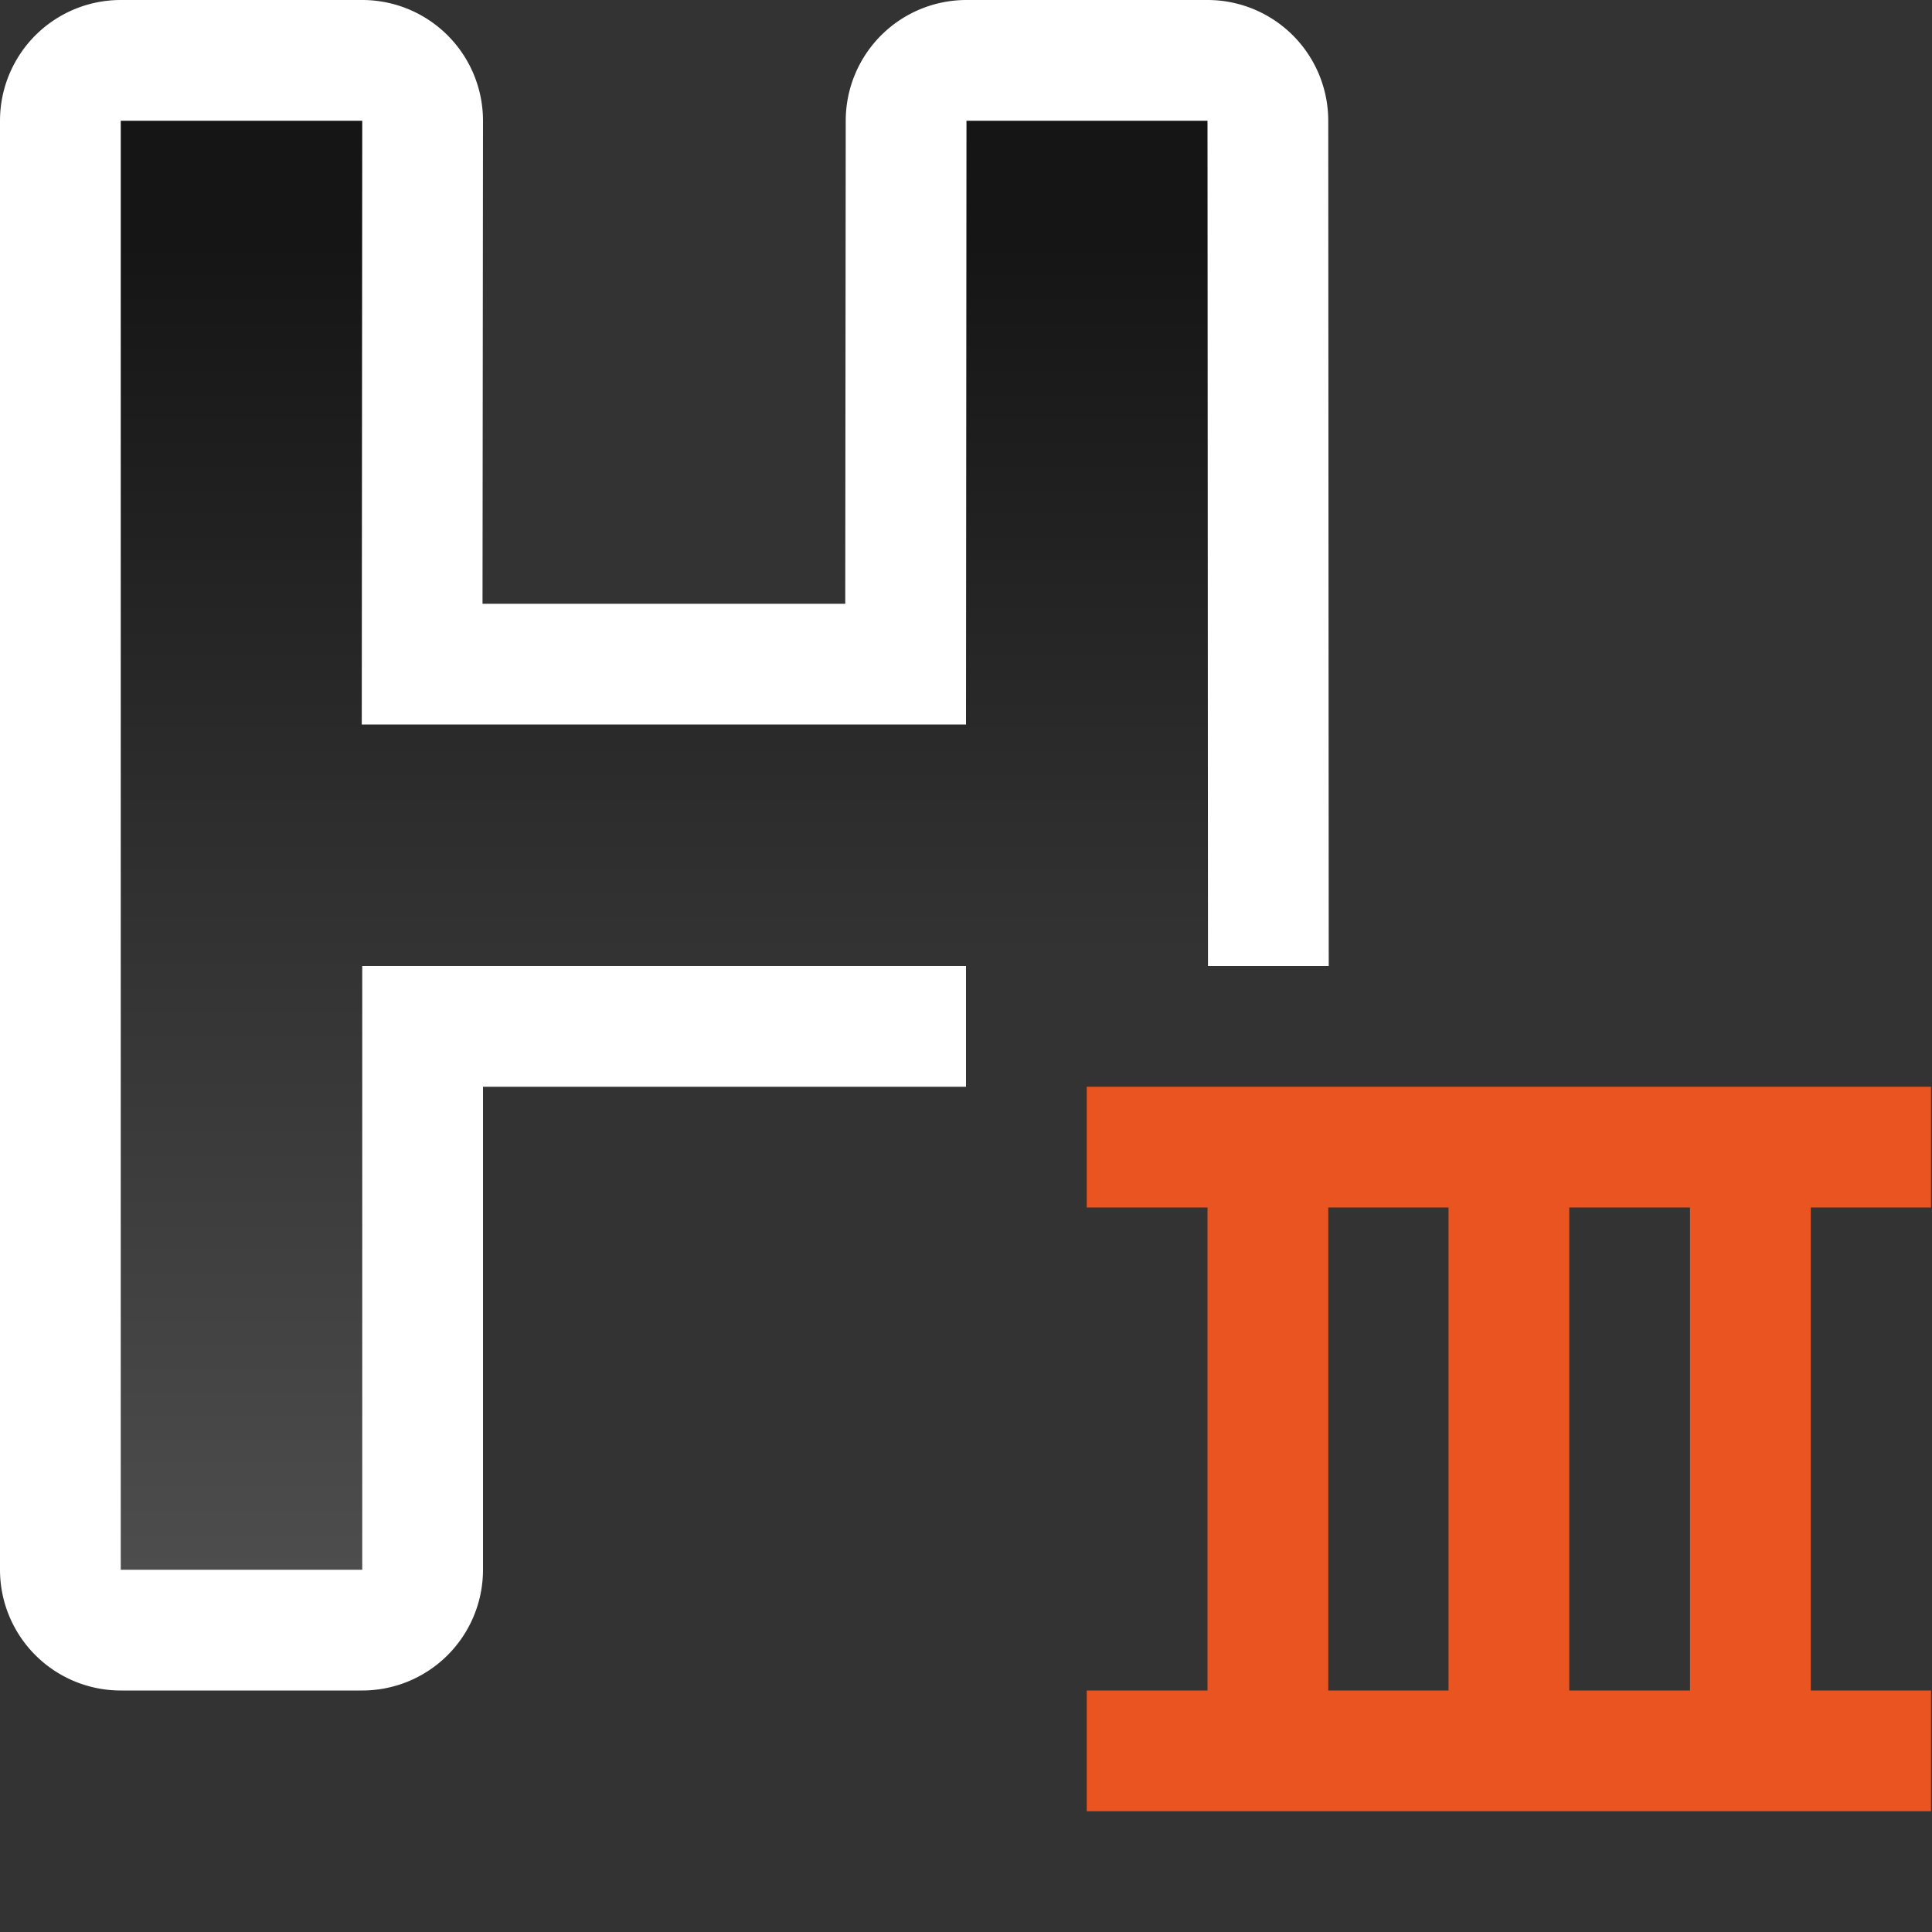 <svg xmlns="http://www.w3.org/2000/svg" xmlns:xlink="http://www.w3.org/1999/xlink" viewBox="0 0 16 16"><rect x="0" y="0" width="16" height="16" fill="#333333" stroke="none"/><defs><linearGradient xlink:href="#a" id="b" x1="7" y1="2" x2="7" y2="13" gradientUnits="userSpaceOnUse" gradientTransform="translate(-1.996)"/><linearGradient id="a"><stop offset="0" stop-color="#151515"/><stop offset="1" stop-color="#4d4d4d"/></linearGradient></defs><path d="M9 9v1h1v4H9v1h6.992v-1h-.996v-4h.996V9H9zm2 1h.996v4H11v-4zm1.996 0h1v4h-1v-4z" fill="#e95420" fill-rule="evenodd"/><path style="line-height:normal;font-variant-ligatures:normal;font-variant-position:normal;font-variant-caps:normal;font-variant-numeric:normal;font-variant-alternates:normal;font-variant-east-asian:normal;font-feature-settings:normal;font-variation-settings:normal;text-indent:0;text-align:start;text-decoration-line:none;text-decoration-style:solid;text-decoration-color:#000;text-transform:none;text-orientation:mixed;white-space:normal;shape-padding:0;shape-margin:0;inline-size:0;isolation:auto;mix-blend-mode:normal;solid-color:#000;solid-opacity:1" d="M1 0a1 1 0 00-1 1v12a1 1 0 001 1h2a1 1 0 001-1V9h4V8h3.004L11 1a1 1 0 00-1-1H8.004a1 1 0 00-1 1L7 5H3.996L4 1a1 1 0 00-1-1z" color="#000" font-weight="400" font-family="sans-serif" overflow="visible" fill="#fff"/><path d="M1 1v12h2V8h7.004L10 1H8.004L8 6H2.996L3 1z" fill="url(#b)"/></svg>